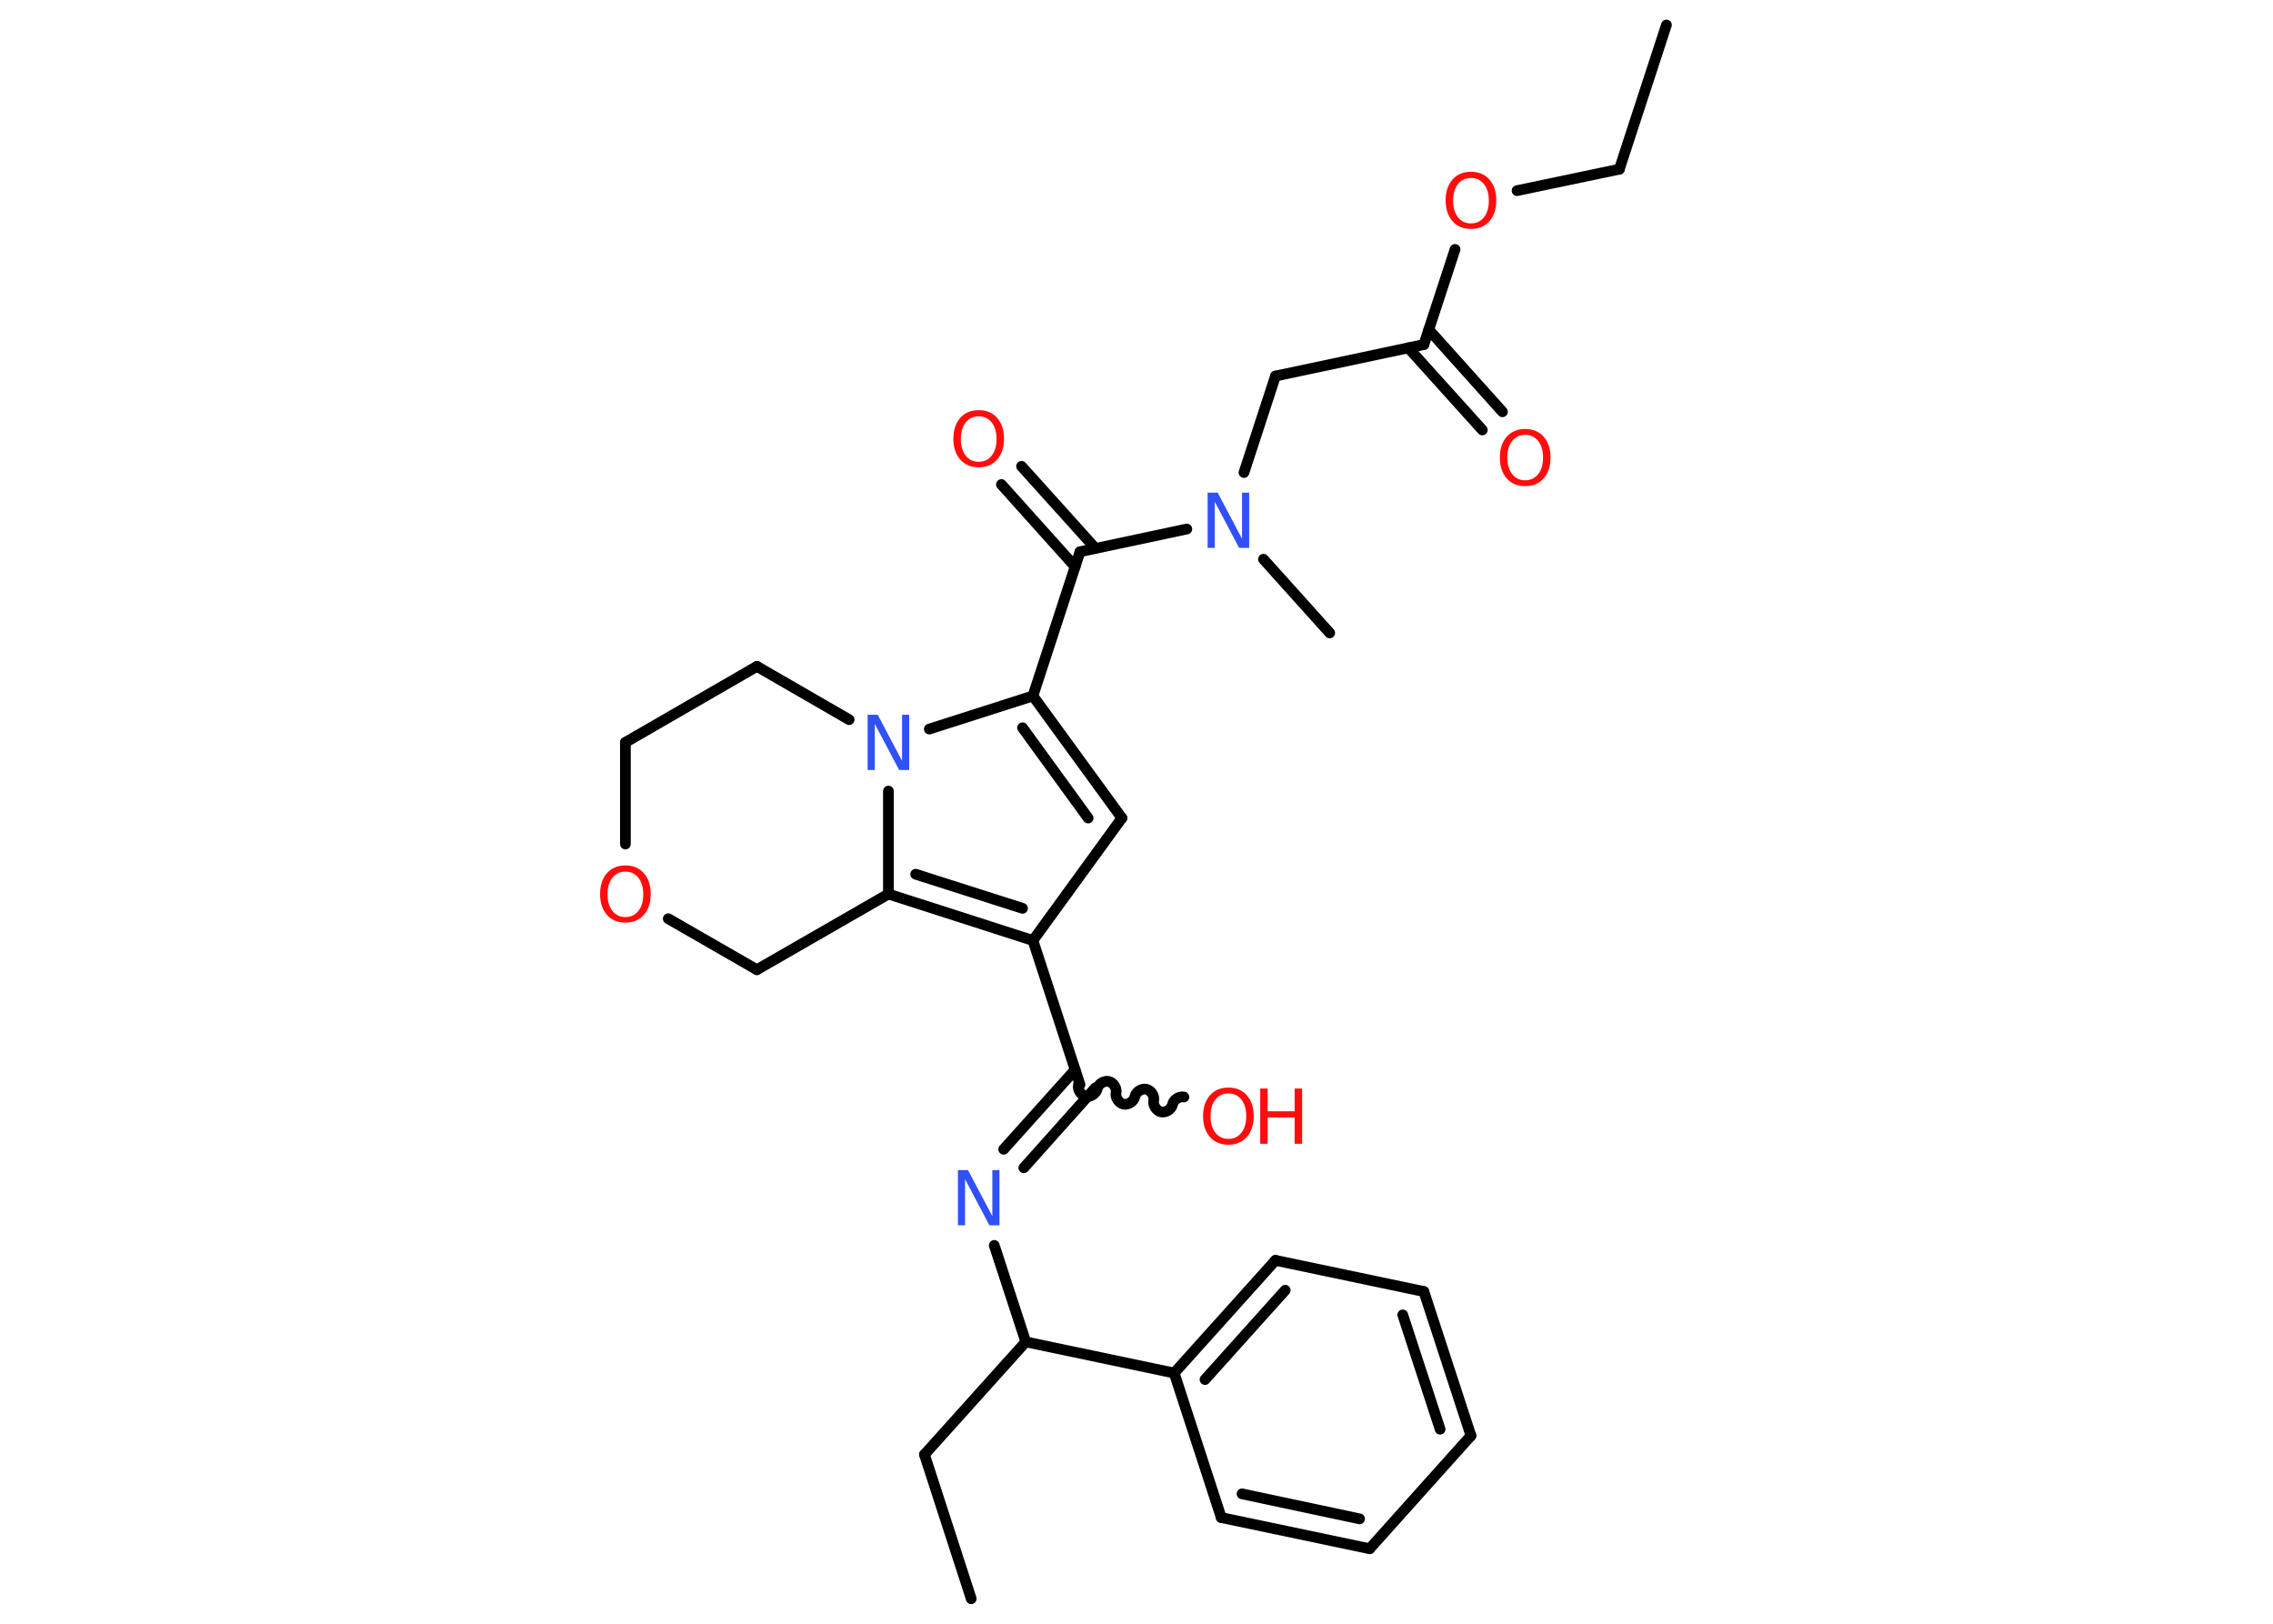 <?xml version='1.0' encoding='UTF-8'?>
<!DOCTYPE svg PUBLIC "-//W3C//DTD SVG 1.1//EN" "http://www.w3.org/Graphics/SVG/1.1/DTD/svg11.dtd">
<svg version='1.2' xmlns='http://www.w3.org/2000/svg' xmlns:xlink='http://www.w3.org/1999/xlink' width='70.0mm' height='50.0mm' viewBox='0 0 70.0 50.0'>
  <desc>Generated by the Chemistry Development Kit (http://github.com/cdk)</desc>
  <g stroke-linecap='round' stroke-linejoin='round' stroke='#000000' stroke-width='.33' fill='#FF0D0D'>
    <rect x='.0' y='.0' width='70.0' height='50.0' fill='#FFFFFF' stroke='none'/>
    <g id='mol1' class='mol'>
      <line id='mol1bnd1' class='bond' x1='51.32' y1='.77' x2='49.87' y2='5.21'/>
      <line id='mol1bnd2' class='bond' x1='49.87' y1='5.21' x2='46.72' y2='5.87'/>
      <line id='mol1bnd3' class='bond' x1='44.81' y1='7.68' x2='43.85' y2='10.61'/>
      <g id='mol1bnd4' class='bond'>
        <line x1='44.0' y1='10.15' x2='46.27' y2='12.68'/>
        <line x1='43.37' y1='10.71' x2='45.65' y2='13.24'/>
      </g>
      <line id='mol1bnd5' class='bond' x1='43.85' y1='10.61' x2='39.28' y2='11.58'/>
      <line id='mol1bnd6' class='bond' x1='39.28' y1='11.58' x2='38.31' y2='14.55'/>
      <line id='mol1bnd7' class='bond' x1='38.91' y1='17.22' x2='40.95' y2='19.49'/>
      <line id='mol1bnd8' class='bond' x1='36.55' y1='16.29' x2='33.26' y2='16.99'/>
      <g id='mol1bnd9' class='bond'>
        <line x1='33.11' y1='17.45' x2='30.84' y2='14.92'/>
        <line x1='33.73' y1='16.88' x2='31.46' y2='14.36'/>
      </g>
      <line id='mol1bnd10' class='bond' x1='33.26' y1='16.99' x2='31.81' y2='21.43'/>
      <g id='mol1bnd11' class='bond'>
        <line x1='34.55' y1='25.19' x2='31.81' y2='21.43'/>
        <line x1='33.51' y1='25.19' x2='31.49' y2='22.41'/>
      </g>
      <line id='mol1bnd12' class='bond' x1='34.55' y1='25.19' x2='31.81' y2='28.96'/>
      <line id='mol1bnd13' class='bond' x1='31.81' y1='28.96' x2='33.26' y2='33.4'/>
      <path id='mol1bnd14' class='bond' d='M36.46 33.78c-.14 -.03 -.32 .08 -.35 .23c-.03 .14 -.2 .26 -.35 .23c-.14 -.03 -.26 -.2 -.23 -.35c.03 -.14 -.08 -.32 -.23 -.35c-.14 -.03 -.32 .08 -.35 .23c-.03 .14 -.2 .26 -.35 .23c-.14 -.03 -.26 -.2 -.23 -.35c.03 -.14 -.08 -.32 -.23 -.35c-.14 -.03 -.32 .08 -.35 .23c-.03 .14 -.2 .26 -.35 .23c-.14 -.03 -.26 -.2 -.23 -.35' fill='none' stroke='#000000' stroke-width='.33'/>
      <g id='mol1bnd15' class='bond'>
        <line x1='33.73' y1='33.5' x2='31.53' y2='35.96'/>
        <line x1='33.11' y1='32.94' x2='30.91' y2='35.39'/>
      </g>
      <line id='mol1bnd16' class='bond' x1='30.62' y1='38.35' x2='31.59' y2='41.32'/>
      <line id='mol1bnd17' class='bond' x1='31.59' y1='41.32' x2='28.47' y2='44.79'/>
      <line id='mol1bnd18' class='bond' x1='28.47' y1='44.79' x2='29.91' y2='49.23'/>
      <line id='mol1bnd19' class='bond' x1='31.59' y1='41.32' x2='36.16' y2='42.28'/>
      <g id='mol1bnd20' class='bond'>
        <line x1='39.28' y1='38.81' x2='36.16' y2='42.28'/>
        <line x1='39.58' y1='39.73' x2='37.11' y2='42.48'/>
      </g>
      <line id='mol1bnd21' class='bond' x1='39.28' y1='38.81' x2='43.85' y2='39.77'/>
      <g id='mol1bnd22' class='bond'>
        <line x1='45.3' y1='44.21' x2='43.85' y2='39.77'/>
        <line x1='44.35' y1='44.01' x2='43.2' y2='40.49'/>
      </g>
      <line id='mol1bnd23' class='bond' x1='45.3' y1='44.21' x2='42.18' y2='47.69'/>
      <g id='mol1bnd24' class='bond'>
        <line x1='37.61' y1='46.73' x2='42.18' y2='47.69'/>
        <line x1='38.25' y1='46.0' x2='41.87' y2='46.77'/>
      </g>
      <line id='mol1bnd25' class='bond' x1='36.16' y1='42.28' x2='37.61' y2='46.73'/>
      <g id='mol1bnd26' class='bond'>
        <line x1='27.36' y1='27.53' x2='31.81' y2='28.96'/>
        <line x1='28.2' y1='26.92' x2='31.49' y2='27.97'/>
      </g>
      <line id='mol1bnd27' class='bond' x1='27.36' y1='27.53' x2='27.36' y2='24.36'/>
      <line id='mol1bnd28' class='bond' x1='31.81' y1='21.43' x2='28.62' y2='22.45'/>
      <line id='mol1bnd29' class='bond' x1='26.15' y1='22.16' x2='23.31' y2='20.52'/>
      <line id='mol1bnd30' class='bond' x1='23.31' y1='20.52' x2='19.26' y2='22.86'/>
      <line id='mol1bnd31' class='bond' x1='19.26' y1='22.86' x2='19.26' y2='25.99'/>
      <line id='mol1bnd32' class='bond' x1='20.58' y1='28.29' x2='23.31' y2='29.86'/>
      <line id='mol1bnd33' class='bond' x1='27.36' y1='27.53' x2='23.31' y2='29.86'/>
      <path id='mol1atm3' class='atom' d='M45.3 5.48q-.25 .0 -.4 .19q-.15 .19 -.15 .51q.0 .32 .15 .51q.15 .19 .4 .19q.25 .0 .4 -.19q.15 -.19 .15 -.51q.0 -.32 -.15 -.51q-.15 -.19 -.4 -.19zM45.3 5.29q.36 .0 .57 .24q.21 .24 .21 .64q.0 .4 -.21 .64q-.21 .24 -.57 .24q-.36 .0 -.57 -.24q-.21 -.24 -.21 -.64q.0 -.4 .21 -.64q.21 -.24 .57 -.24z' stroke='none'/>
      <path id='mol1atm5' class='atom' d='M46.97 13.39q-.25 .0 -.4 .19q-.15 .19 -.15 .51q.0 .32 .15 .51q.15 .19 .4 .19q.25 .0 .4 -.19q.15 -.19 .15 -.51q.0 -.32 -.15 -.51q-.15 -.19 -.4 -.19zM46.97 13.21q.36 .0 .57 .24q.21 .24 .21 .64q.0 .4 -.21 .64q-.21 .24 -.57 .24q-.36 .0 -.57 -.24q-.21 -.24 -.21 -.64q.0 -.4 .21 -.64q.21 -.24 .57 -.24z' stroke='none'/>
      <path id='mol1atm7' class='atom' d='M37.19 15.17h.31l.75 1.42v-1.42h.22v1.7h-.31l-.75 -1.42v1.42h-.22v-1.7z' stroke='none' fill='#3050F8'/>
      <path id='mol1atm10' class='atom' d='M30.14 12.82q-.25 .0 -.4 .19q-.15 .19 -.15 .51q.0 .32 .15 .51q.15 .19 .4 .19q.25 .0 .4 -.19q.15 -.19 .15 -.51q.0 -.32 -.15 -.51q-.15 -.19 -.4 -.19zM30.14 12.63q.36 .0 .57 .24q.21 .24 .21 .64q.0 .4 -.21 .64q-.21 .24 -.57 .24q-.36 .0 -.57 -.24q-.21 -.24 -.21 -.64q.0 -.4 .21 -.64q.21 -.24 .57 -.24z' stroke='none'/>
      <g id='mol1atm15' class='atom'>
        <path d='M37.83 33.67q-.25 .0 -.4 .19q-.15 .19 -.15 .51q.0 .32 .15 .51q.15 .19 .4 .19q.25 .0 .4 -.19q.15 -.19 .15 -.51q.0 -.32 -.15 -.51q-.15 -.19 -.4 -.19zM37.83 33.49q.36 .0 .57 .24q.21 .24 .21 .64q.0 .4 -.21 .64q-.21 .24 -.57 .24q-.36 .0 -.57 -.24q-.21 -.24 -.21 -.64q.0 -.4 .21 -.64q.21 -.24 .57 -.24z' stroke='none'/>
        <path d='M38.81 33.52h.23v.7h.83v-.7h.23v1.7h-.23v-.81h-.83v.81h-.23v-1.7z' stroke='none'/>
      </g>
      <path id='mol1atm16' class='atom' d='M29.5 36.03h.31l.75 1.42v-1.42h.22v1.7h-.31l-.75 -1.42v1.42h-.22v-1.7z' stroke='none' fill='#3050F8'/>
      <path id='mol1atm27' class='atom' d='M26.72 22.01h.31l.75 1.42v-1.42h.22v1.7h-.31l-.75 -1.42v1.42h-.22v-1.7z' stroke='none' fill='#3050F8'/>
      <path id='mol1atm30' class='atom' d='M19.26 26.84q-.25 .0 -.4 .19q-.15 .19 -.15 .51q.0 .32 .15 .51q.15 .19 .4 .19q.25 .0 .4 -.19q.15 -.19 .15 -.51q.0 -.32 -.15 -.51q-.15 -.19 -.4 -.19zM19.26 26.65q.36 .0 .57 .24q.21 .24 .21 .64q.0 .4 -.21 .64q-.21 .24 -.57 .24q-.36 .0 -.57 -.24q-.21 -.24 -.21 -.64q.0 -.4 .21 -.64q.21 -.24 .57 -.24z' stroke='none'/>
    </g>
  </g>
</svg>
